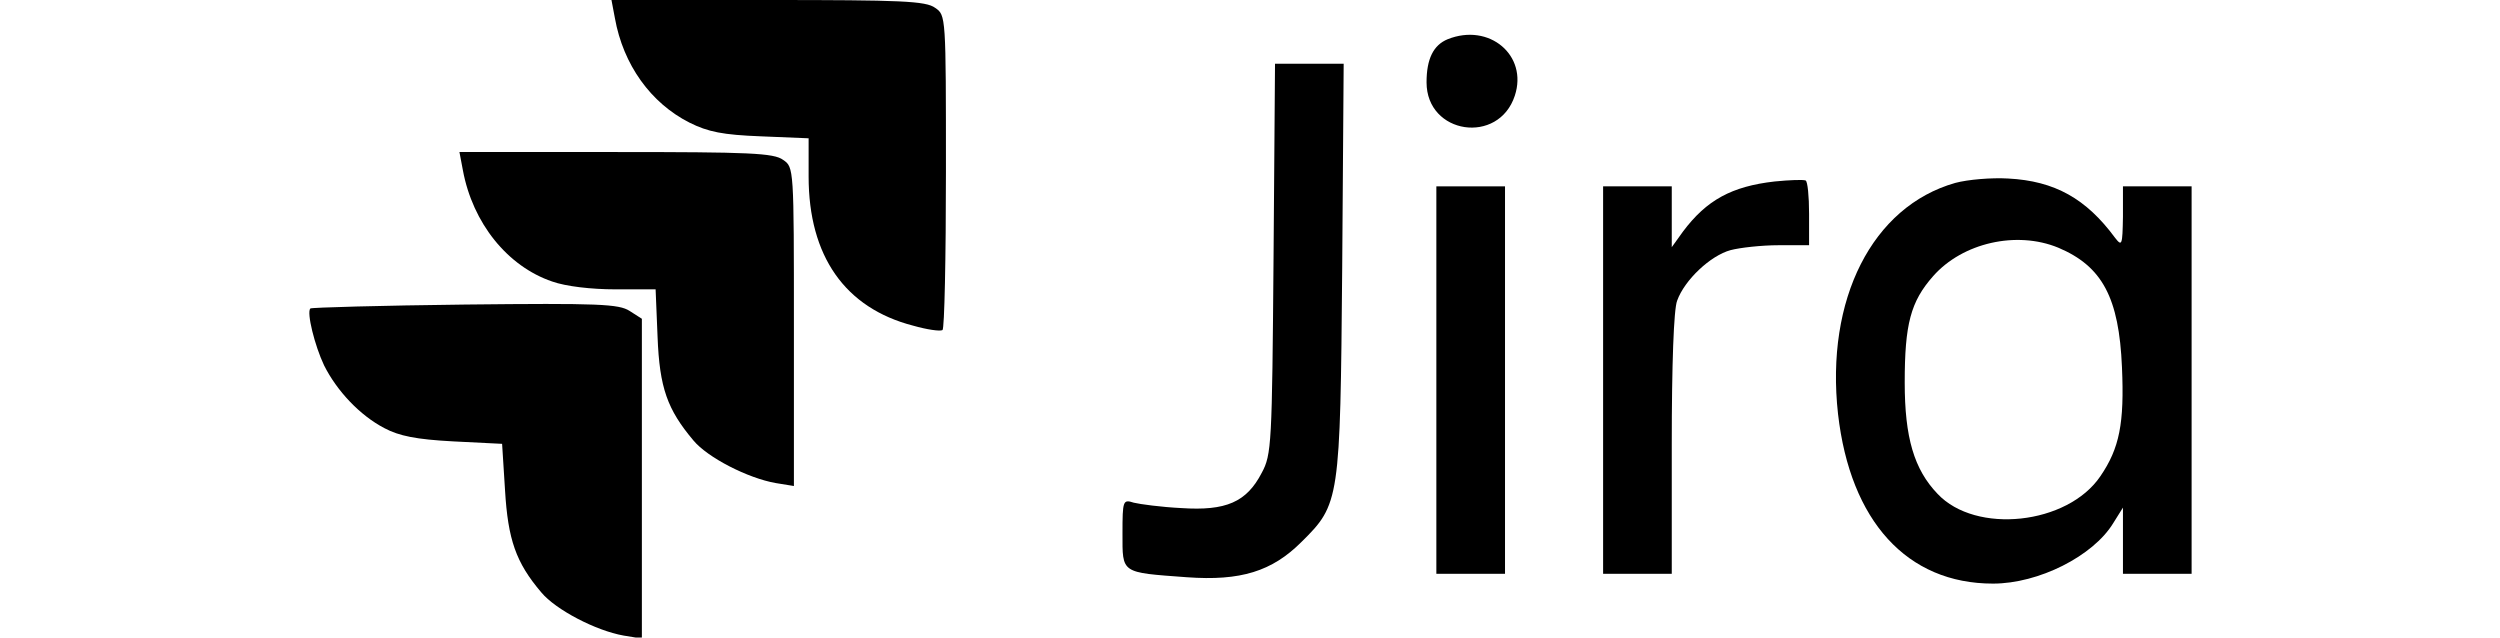 <?xml version="1.0" standalone="no"?>
<!DOCTYPE svg PUBLIC "-//W3C//DTD SVG 20010904//EN"
 "http://www.w3.org/TR/2001/REC-SVG-20010904/DTD/svg10.dtd">
<svg version="1.0" xmlns="http://www.w3.org/2000/svg"
 width="498" height="127" viewBox="0 0 388 130"
 preserveAspectRatio="xMidYMid meet">
<g transform="translate(0,130) scale(0.1,-0.1)"
fill="#000000" stroke="none">
<path d="M645 1263 c17 -95 73 -173 152 -213 38 -19 68 -25 146 -28 l97 -4 0
-78 c0 -162 74 -268 213 -304 28 -8 55 -12 60 -9 4 2 7 148 7 323 0 318 0 319
-22 334 -19 14 -69 16 -341 16 l-319 0 7 -37z"/>
<path d="M2343 1220 c-29 -12 -43 -40 -43 -88 0 -106 147 -128 180 -27 27 82
-52 149 -137 115z"/>
<path d="M1988 773 c-3 -379 -4 -400 -24 -437 -31 -60 -73 -78 -164 -72 -41 2
-85 8 -97 11 -22 7 -23 5 -23 -63 0 -82 -4 -79 131 -89 110 -8 174 12 234 72
78 77 79 84 83 558 l3 417 -70 0 -70 0 -3 -397z"/>
<path d="M335 953 c20 -108 91 -196 182 -227 28 -10 80 -16 129 -16 l82 0 4
-97 c4 -104 20 -148 73 -211 29 -35 111 -77 168 -87 l37 -6 0 325 c0 324 0
325 -22 340 -19 14 -69 16 -341 16 l-319 0 7 -37z"/>
<path d="M3010 930 c-88 -10 -139 -38 -187 -102 l-23 -32 0 62 0 62 -70 0 -70
0 0 -395 0 -395 70 0 70 0 0 264 c0 162 4 276 11 293 15 42 68 92 109 103 19
5 63 10 98 10 l62 0 0 64 c0 36 -3 66 -7 68 -5 2 -33 1 -63 -2z"/>
<path d="M3378 927 c-169 -48 -265 -237 -239 -471 25 -219 141 -346 316 -346
93 0 204 56 245 123 l20 32 0 -67 0 -68 70 0 70 0 0 395 0 395 -70 0 -70 0 0
-62 c-1 -58 -2 -61 -16 -43 -59 80 -123 116 -218 121 -34 2 -82 -2 -108 -9z
m210 -132 c90 -38 124 -102 130 -244 5 -114 -5 -165 -44 -222 -67 -99 -254
-119 -332 -36 -48 50 -67 115 -67 227 0 119 12 165 58 217 60 68 170 93 255
58z"/>
<path d="M2320 525 l0 -395 70 0 70 0 0 395 0 395 -70 0 -70 0 0 -395z"/>
<path d="M24 671 c-8 -8 9 -76 28 -116 26 -52 73 -102 123 -128 30 -16 65 -23
140 -27 l100 -5 6 -95 c6 -100 22 -147 74 -208 29 -35 111 -78 168 -88 l37 -6
0 326 0 326 -25 16 c-22 14 -61 16 -336 13 -171 -2 -313 -6 -315 -8z"/>
</g>
</svg>
